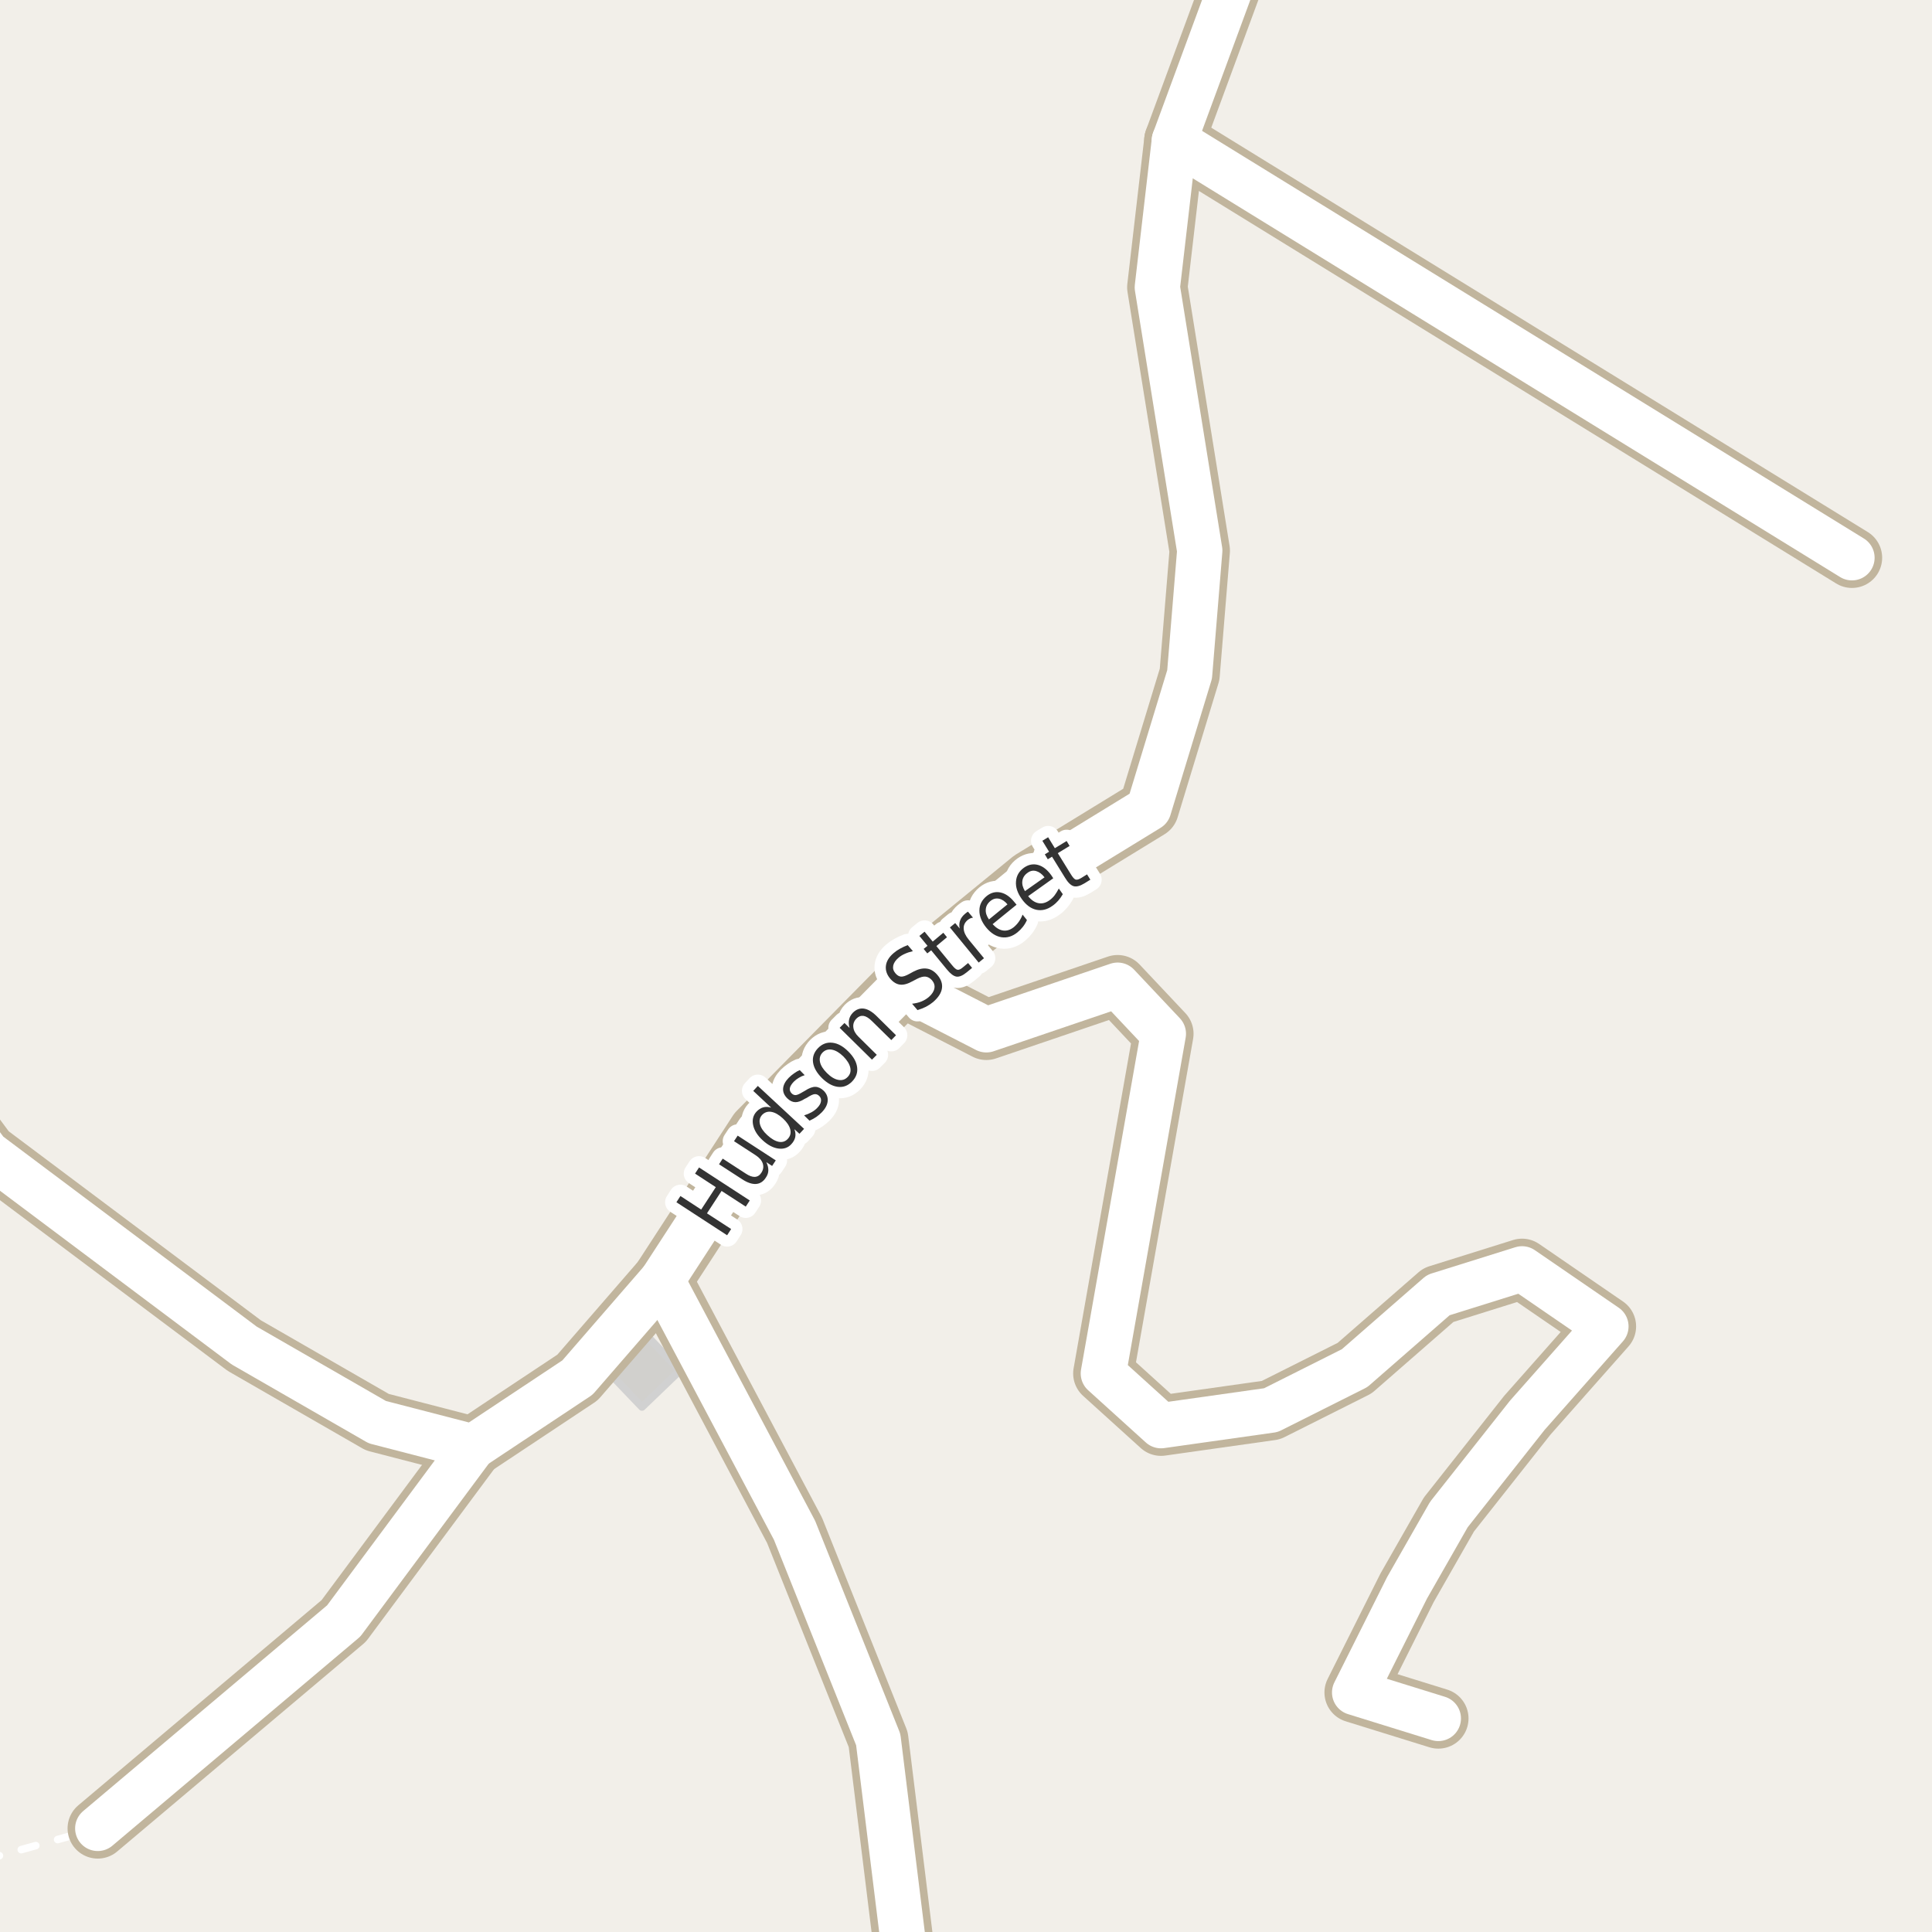 <?xml version="1.0" encoding="UTF-8"?>
<svg xmlns="http://www.w3.org/2000/svg" xmlns:xlink="http://www.w3.org/1999/xlink" width="256pt" height="256pt" viewBox="0 0 256 256" version="1.1">
<g id="surface2">
<rect x="0" y="0" width="256" height="256" style="fill:rgb(94.902%,93.725%,91.373%);fill-opacity:1;stroke:none;"/>
<path style=" stroke:none;fill-rule:evenodd;fill:rgb(81.961%,81.569%,80.392%);fill-opacity:1;" d="M 80.609 181.781 L 85.066 186.438 L 90.102 181.605 L 85.645 176.926 Z M 80.609 181.781 "/>
<path style="fill:none;stroke-width:1;stroke-linecap:round;stroke-linejoin:round;stroke:rgb(81.961%,81.961%,81.961%);stroke-opacity:1;stroke-miterlimit:10;" d="M 80.609 181.781 L 85.066 186.438 L 90.102 181.605 L 85.645 176.926 L 80.609 181.781 "/>
<path style=" stroke:none;fill-rule:evenodd;fill:rgb(60%,70.196%,80%);fill-opacity:1;" d="M -4 -4 L 259 -4 L 259 259 L 259 -4 Z M -4 -4 "/>
<path style="fill:none;stroke-width:1;stroke-linecap:round;stroke-linejoin:round;stroke:rgb(70.196%,77.647%,83.137%);stroke-opacity:1;stroke-miterlimit:10;" d="M -4 -4 L 259 -4 L 259 259 L 259 -4 L -4 -4 "/>
<path style="fill:none;stroke-width:1;stroke-linecap:round;stroke-linejoin:round;stroke:rgb(100%,100%,100%);stroke-opacity:1;stroke-dasharray:2,3;stroke-miterlimit:10;" d="M -2 246.426 L 12.953 242.273 "/>
<path style="fill:none;stroke-width:8;stroke-linecap:round;stroke-linejoin:round;stroke:rgb(75.686%,70.98%,61.569%);stroke-opacity:1;stroke-miterlimit:10;" d="M 155.613 18.605 L 245.395 73.906 "/>
<path style="fill:none;stroke-width:8;stroke-linecap:round;stroke-linejoin:round;stroke:rgb(75.686%,70.98%,61.569%);stroke-opacity:1;stroke-miterlimit:10;" d="M 119.496 130.707 L 130.695 136.457 L 148.09 130.543 L 154.152 136.98 L 146.199 181.992 L 153.84 188.91 L 168.406 186.852 L 179.496 181.285 L 190.586 171.602 L 201.68 168.129 L 212.793 175.754 L 202.379 187.527 L 191.984 200.684 L 186.441 210.398 L 179.496 224.262 L 190.586 227.703 "/>
<path style="fill:none;stroke-width:8;stroke-linecap:round;stroke-linejoin:round;stroke:rgb(75.686%,70.98%,61.569%);stroke-opacity:1;stroke-miterlimit:10;" d="M 87.707 169.633 L 105.281 202.773 L 116.371 230.5 L 120.504 264 "/>
<path style="fill:none;stroke-width:8;stroke-linecap:round;stroke-linejoin:round;stroke:rgb(75.686%,70.98%,61.569%);stroke-opacity:1;stroke-miterlimit:10;" d="M 12.953 242.273 L 45.547 214.781 L 62.672 191.723 "/>
<path style="fill:none;stroke-width:8;stroke-linecap:round;stroke-linejoin:round;stroke:rgb(75.686%,70.98%,61.569%);stroke-opacity:1;stroke-miterlimit:10;" d="M -9 142.918 L -1.711 152.75 L 32.363 178.293 L 49.996 188.441 L 62.672 191.723 L 76.516 182.531 L 87.707 169.633 L 100.461 150.012 L 119.496 130.707 L 136.684 116.648 L 152.215 107.133 L 157.629 89.359 L 158.973 72.957 L 153.352 38.07 L 155.613 18.605 L 165.793 -9 "/>
<path style="fill:none;stroke-width:6;stroke-linecap:round;stroke-linejoin:round;stroke:rgb(100%,100%,100%);stroke-opacity:1;stroke-miterlimit:10;" d="M 155.613 18.605 L 245.395 73.906 "/>
<path style="fill:none;stroke-width:6;stroke-linecap:round;stroke-linejoin:round;stroke:rgb(100%,100%,100%);stroke-opacity:1;stroke-miterlimit:10;" d="M 119.496 130.707 L 130.695 136.457 L 148.09 130.543 L 154.152 136.98 L 146.199 181.992 L 153.84 188.91 L 168.406 186.852 L 179.496 181.285 L 190.586 171.602 L 201.68 168.129 L 212.793 175.754 L 202.379 187.527 L 191.984 200.684 L 186.441 210.398 L 179.496 224.262 L 190.586 227.703 "/>
<path style="fill:none;stroke-width:6;stroke-linecap:round;stroke-linejoin:round;stroke:rgb(100%,100%,100%);stroke-opacity:1;stroke-miterlimit:10;" d="M 87.707 169.633 L 105.281 202.773 L 116.371 230.5 L 120.504 264 "/>
<path style="fill:none;stroke-width:6;stroke-linecap:round;stroke-linejoin:round;stroke:rgb(100%,100%,100%);stroke-opacity:1;stroke-miterlimit:10;" d="M 12.953 242.273 L 45.547 214.781 L 62.672 191.723 "/>
<path style="fill:none;stroke-width:6;stroke-linecap:round;stroke-linejoin:round;stroke:rgb(100%,100%,100%);stroke-opacity:1;stroke-miterlimit:10;" d="M -9 142.918 L -1.711 152.75 L 32.363 178.293 L 49.996 188.441 L 62.672 191.723 L 76.516 182.531 L 87.707 169.633 L 100.461 150.012 L 119.496 130.707 L 136.684 116.648 L 152.215 107.133 L 157.629 89.359 L 158.973 72.957 L 153.352 38.07 L 155.613 18.605 L 165.793 -9 "/>
<path style="fill:none;stroke-width:3;stroke-linecap:round;stroke-linejoin:round;stroke:rgb(100%,100%,100%);stroke-opacity:1;stroke-miterlimit:10;" d="M 89.629 159.305 L 90.16 158.477 L 92.91 160.273 L 94.848 157.305 L 92.098 155.508 L 92.629 154.695 L 99.348 159.07 L 98.816 159.883 L 95.613 157.805 L 93.676 160.773 L 96.879 162.852 L 96.348 163.68 Z M 98.34 156.258 L 95.277 154.273 L 95.762 153.523 L 98.793 155.492 C 99.262 155.805 99.668 155.957 100.012 155.945 C 100.363 155.926 100.652 155.75 100.871 155.414 C 101.141 155.008 101.207 154.598 101.074 154.18 C 100.938 153.766 100.621 153.395 100.121 153.07 L 97.262 151.211 L 97.746 150.477 L 102.793 153.758 L 102.309 154.492 L 101.543 153.992 C 101.73 154.379 101.816 154.738 101.809 155.07 C 101.809 155.395 101.699 155.719 101.48 156.039 C 101.145 156.562 100.707 156.844 100.168 156.883 C 99.637 156.914 99.027 156.707 98.34 156.258 Z M 96.387 152.32 Z M 102.184 146.766 L 99.809 144.547 L 100.418 143.891 L 106.543 149.578 L 105.934 150.234 L 105.262 149.625 C 105.406 150 105.441 150.355 105.371 150.688 C 105.297 151.012 105.125 151.32 104.855 151.609 C 104.418 152.09 103.844 152.281 103.137 152.188 C 102.441 152.094 101.742 151.727 101.043 151.078 C 100.355 150.445 99.941 149.777 99.793 149.078 C 99.648 148.383 99.793 147.793 100.23 147.312 C 100.504 147.023 100.801 146.828 101.121 146.734 C 101.445 146.641 101.801 146.652 102.184 146.766 Z M 101.668 150.406 C 102.211 150.906 102.723 151.203 103.199 151.297 C 103.676 151.383 104.074 151.25 104.387 150.906 C 104.719 150.555 104.828 150.137 104.715 149.656 C 104.598 149.18 104.27 148.688 103.73 148.188 C 103.199 147.699 102.695 147.414 102.215 147.328 C 101.727 147.246 101.316 147.383 100.98 147.734 C 100.668 148.078 100.574 148.492 100.699 148.969 C 100.816 149.438 101.137 149.918 101.668 150.406 Z M 105.969 141.793 L 106.625 142.465 C 106.344 142.551 106.09 142.664 105.859 142.809 C 105.621 142.945 105.398 143.117 105.188 143.324 C 104.875 143.648 104.699 143.941 104.656 144.199 C 104.617 144.449 104.699 144.68 104.906 144.887 C 105.062 145.043 105.246 145.117 105.453 145.105 C 105.652 145.086 105.965 144.945 106.391 144.684 L 106.641 144.543 C 107.191 144.18 107.66 144.004 108.047 144.012 C 108.43 144.023 108.801 144.199 109.156 144.543 C 109.539 144.93 109.711 145.379 109.672 145.887 C 109.629 146.398 109.363 146.902 108.875 147.402 C 108.664 147.613 108.43 147.809 108.172 147.996 C 107.91 148.176 107.609 148.34 107.266 148.496 L 106.547 147.793 C 106.914 147.68 107.234 147.543 107.516 147.387 C 107.805 147.23 108.062 147.039 108.281 146.809 C 108.57 146.52 108.738 146.23 108.781 145.949 C 108.832 145.668 108.758 145.43 108.562 145.23 C 108.375 145.043 108.172 144.961 107.953 144.98 C 107.734 144.992 107.383 145.152 106.906 145.465 L 106.625 145.605 C 106.148 145.91 105.73 146.055 105.375 146.043 C 105.012 146.035 104.664 145.867 104.328 145.543 C 103.922 145.148 103.734 144.715 103.766 144.246 C 103.797 143.77 104.047 143.289 104.516 142.809 C 104.746 142.582 104.984 142.383 105.234 142.215 C 105.477 142.039 105.719 141.898 105.969 141.793 Z M 108.996 139.465 C 108.664 139.809 108.551 140.227 108.652 140.715 C 108.758 141.195 109.066 141.684 109.574 142.184 C 110.086 142.695 110.586 142.996 111.074 143.09 C 111.562 143.184 111.973 143.059 112.309 142.715 C 112.652 142.371 112.77 141.961 112.668 141.48 C 112.562 140.992 112.254 140.492 111.746 139.98 C 111.234 139.48 110.734 139.184 110.246 139.09 C 109.758 138.996 109.34 139.121 108.996 139.465 Z M 108.402 138.871 C 108.945 138.32 109.574 138.086 110.293 138.168 C 111 138.242 111.703 138.629 112.402 139.324 C 113.098 140.012 113.488 140.711 113.574 141.418 C 113.668 142.129 113.441 142.758 112.902 143.309 C 112.359 143.863 111.734 144.098 111.027 144.012 C 110.32 143.93 109.617 143.543 108.918 142.855 C 108.223 142.16 107.824 141.461 107.73 140.762 C 107.637 140.055 107.863 139.426 108.402 138.871 Z M 116.148 134.629 L 118.727 137.176 L 118.102 137.816 L 115.539 135.301 C 115.133 134.895 114.766 134.668 114.43 134.613 C 114.086 134.562 113.773 134.676 113.492 134.957 C 113.16 135.293 113.02 135.676 113.07 136.113 C 113.113 136.551 113.344 136.973 113.758 137.379 L 116.18 139.77 L 115.539 140.41 L 111.258 136.191 L 111.898 135.551 L 112.57 136.207 C 112.457 135.801 112.438 135.438 112.508 135.113 C 112.57 134.781 112.738 134.473 113.008 134.191 C 113.445 133.754 113.93 133.574 114.461 133.645 C 114.992 133.719 115.555 134.047 116.148 134.629 Z M 120.277 125.234 L 120.965 126.031 C 120.559 126.125 120.199 126.246 119.887 126.391 C 119.574 126.527 119.305 126.695 119.074 126.891 C 118.668 127.234 118.43 127.59 118.355 127.953 C 118.285 128.32 118.383 128.656 118.652 128.969 C 118.883 129.242 119.129 129.387 119.387 129.406 C 119.648 129.43 120.023 129.305 120.512 129.031 L 121.027 128.75 C 121.684 128.406 122.27 128.273 122.793 128.344 C 123.312 128.406 123.781 128.684 124.199 129.172 C 124.707 129.766 124.91 130.371 124.809 130.984 C 124.715 131.59 124.324 132.188 123.637 132.781 C 123.375 133 123.066 133.203 122.715 133.391 C 122.359 133.57 121.98 133.719 121.574 133.844 L 120.855 133 C 121.312 132.949 121.723 132.852 122.09 132.703 C 122.465 132.547 122.793 132.352 123.074 132.109 C 123.488 131.746 123.734 131.371 123.809 130.984 C 123.891 130.602 123.785 130.234 123.496 129.891 C 123.234 129.602 122.949 129.438 122.637 129.406 C 122.324 129.375 121.938 129.48 121.48 129.719 L 120.949 130 C 120.293 130.367 119.738 130.523 119.277 130.469 C 118.809 130.418 118.371 130.156 117.965 129.688 C 117.508 129.148 117.316 128.574 117.387 127.969 C 117.461 127.367 117.801 126.809 118.402 126.297 C 118.664 126.07 118.949 125.871 119.262 125.703 C 119.574 125.527 119.914 125.371 120.277 125.234 Z M 122.512 123.453 L 123.59 124.766 L 124.996 123.594 L 125.48 124.188 L 124.074 125.359 L 126.152 127.891 C 126.453 128.266 126.691 128.469 126.871 128.5 C 127.059 128.531 127.293 128.43 127.574 128.188 L 128.277 127.609 L 128.809 128.25 L 128.105 128.828 C 127.574 129.266 127.113 129.461 126.73 129.406 C 126.355 129.344 125.934 129.027 125.465 128.453 L 123.387 125.922 L 122.871 126.328 L 122.387 125.734 L 122.902 125.328 L 121.824 124.016 Z M 128.93 121.594 C 128.805 121.605 128.688 121.637 128.57 121.688 C 128.457 121.742 128.348 121.809 128.242 121.891 C 127.848 122.215 127.664 122.605 127.695 123.062 C 127.719 123.512 127.941 123.996 128.367 124.516 L 130.383 126.969 L 129.68 127.547 L 125.867 122.891 L 126.57 122.312 L 127.164 123.031 C 127.082 122.637 127.102 122.277 127.227 121.953 C 127.344 121.633 127.566 121.336 127.898 121.062 C 127.941 121.023 127.992 120.98 128.055 120.938 C 128.117 120.887 128.188 120.84 128.258 120.797 Z M 134.387 119.504 L 134.699 119.879 L 131.527 122.457 C 131.988 122.957 132.453 123.238 132.934 123.301 C 133.41 123.363 133.879 123.215 134.34 122.848 C 134.598 122.629 134.824 122.387 135.012 122.113 C 135.207 121.832 135.371 121.527 135.496 121.191 L 136.074 121.91 C 135.938 122.223 135.762 122.52 135.543 122.801 C 135.332 123.074 135.094 123.316 134.824 123.535 C 134.156 124.078 133.453 124.297 132.715 124.191 C 131.977 124.078 131.301 123.652 130.684 122.91 C 130.07 122.152 129.77 121.395 129.777 120.645 C 129.777 119.895 130.098 119.262 130.73 118.738 C 131.293 118.281 131.902 118.121 132.559 118.254 C 133.215 118.391 133.824 118.809 134.387 119.504 Z M 133.496 119.832 C 133.152 119.418 132.777 119.168 132.371 119.082 C 131.965 119 131.59 119.098 131.246 119.379 C 130.863 119.691 130.652 120.066 130.621 120.504 C 130.582 120.934 130.723 121.375 131.043 121.832 Z M 139.297 115.969 L 139.562 116.375 L 136.234 118.75 C 136.66 119.273 137.113 119.578 137.594 119.672 C 138.07 119.766 138.551 119.648 139.031 119.312 C 139.312 119.117 139.551 118.887 139.75 118.625 C 139.945 118.355 140.129 118.059 140.297 117.734 L 140.828 118.484 C 140.648 118.797 140.445 119.086 140.219 119.344 C 140 119.594 139.75 119.82 139.469 120.016 C 138.77 120.527 138.051 120.703 137.312 120.547 C 136.586 120.383 135.945 119.906 135.391 119.125 C 134.82 118.324 134.562 117.547 134.625 116.797 C 134.68 116.047 135.031 115.438 135.688 114.969 C 136.281 114.555 136.898 114.434 137.547 114.609 C 138.191 114.789 138.773 115.242 139.297 115.969 Z M 138.406 116.25 C 138.07 115.812 137.703 115.539 137.297 115.422 C 136.898 115.309 136.527 115.383 136.172 115.641 C 135.766 115.922 135.531 116.281 135.469 116.719 C 135.406 117.148 135.523 117.602 135.812 118.078 Z M 138.883 110.938 L 139.773 112.391 L 141.336 111.438 L 141.727 112.094 L 140.164 113.047 L 141.883 115.828 C 142.133 116.246 142.344 116.484 142.523 116.547 C 142.699 116.602 142.945 116.531 143.258 116.344 L 144.039 115.859 L 144.477 116.562 L 143.695 117.047 C 143.109 117.402 142.633 117.527 142.258 117.422 C 141.883 117.309 141.5 116.934 141.117 116.297 L 139.398 113.516 L 138.836 113.859 L 138.445 113.203 L 139.008 112.859 L 138.117 111.406 Z M 138.883 110.938 "/>
<path style=" stroke:none;fill-rule:evenodd;fill:rgb(20%,20%,20%);fill-opacity:1;" d="M 89.629 159.305 L 90.16 158.477 L 92.91 160.273 L 94.848 157.305 L 92.098 155.508 L 92.629 154.695 L 99.348 159.07 L 98.816 159.883 L 95.613 157.805 L 93.676 160.773 L 96.879 162.852 L 96.348 163.68 Z M 98.34 156.258 L 95.277 154.273 L 95.762 153.523 L 98.793 155.492 C 99.262 155.805 99.668 155.957 100.012 155.945 C 100.363 155.926 100.652 155.75 100.871 155.414 C 101.141 155.008 101.207 154.598 101.074 154.18 C 100.938 153.766 100.621 153.395 100.121 153.07 L 97.262 151.211 L 97.746 150.477 L 102.793 153.758 L 102.309 154.492 L 101.543 153.992 C 101.73 154.379 101.816 154.738 101.809 155.07 C 101.809 155.395 101.699 155.719 101.48 156.039 C 101.145 156.562 100.707 156.844 100.168 156.883 C 99.637 156.914 99.027 156.707 98.34 156.258 Z M 96.387 152.32 Z M 102.184 146.766 L 99.809 144.547 L 100.418 143.891 L 106.543 149.578 L 105.934 150.234 L 105.262 149.625 C 105.406 150 105.441 150.355 105.371 150.688 C 105.297 151.012 105.125 151.32 104.855 151.609 C 104.418 152.09 103.844 152.281 103.137 152.188 C 102.441 152.094 101.742 151.727 101.043 151.078 C 100.355 150.445 99.941 149.777 99.793 149.078 C 99.648 148.383 99.793 147.793 100.23 147.312 C 100.504 147.023 100.801 146.828 101.121 146.734 C 101.445 146.641 101.801 146.652 102.184 146.766 Z M 101.668 150.406 C 102.211 150.906 102.723 151.203 103.199 151.297 C 103.676 151.383 104.074 151.25 104.387 150.906 C 104.719 150.555 104.828 150.137 104.715 149.656 C 104.598 149.18 104.27 148.688 103.73 148.188 C 103.199 147.699 102.695 147.414 102.215 147.328 C 101.727 147.246 101.316 147.383 100.98 147.734 C 100.668 148.078 100.574 148.492 100.699 148.969 C 100.816 149.438 101.137 149.918 101.668 150.406 Z M 105.969 141.793 L 106.625 142.465 C 106.344 142.551 106.09 142.664 105.859 142.809 C 105.621 142.945 105.398 143.117 105.188 143.324 C 104.875 143.648 104.699 143.941 104.656 144.199 C 104.617 144.449 104.699 144.68 104.906 144.887 C 105.062 145.043 105.246 145.117 105.453 145.105 C 105.652 145.086 105.965 144.945 106.391 144.684 L 106.641 144.543 C 107.191 144.18 107.66 144.004 108.047 144.012 C 108.43 144.023 108.801 144.199 109.156 144.543 C 109.539 144.93 109.711 145.379 109.672 145.887 C 109.629 146.398 109.363 146.902 108.875 147.402 C 108.664 147.613 108.43 147.809 108.172 147.996 C 107.91 148.176 107.609 148.34 107.266 148.496 L 106.547 147.793 C 106.914 147.68 107.234 147.543 107.516 147.387 C 107.805 147.23 108.062 147.039 108.281 146.809 C 108.57 146.52 108.738 146.23 108.781 145.949 C 108.832 145.668 108.758 145.43 108.562 145.23 C 108.375 145.043 108.172 144.961 107.953 144.98 C 107.734 144.992 107.383 145.152 106.906 145.465 L 106.625 145.605 C 106.148 145.91 105.73 146.055 105.375 146.043 C 105.012 146.035 104.664 145.867 104.328 145.543 C 103.922 145.148 103.734 144.715 103.766 144.246 C 103.797 143.77 104.047 143.289 104.516 142.809 C 104.746 142.582 104.984 142.383 105.234 142.215 C 105.477 142.039 105.719 141.898 105.969 141.793 Z M 108.996 139.465 C 108.664 139.809 108.551 140.227 108.652 140.715 C 108.758 141.195 109.066 141.684 109.574 142.184 C 110.086 142.695 110.586 142.996 111.074 143.09 C 111.562 143.184 111.973 143.059 112.309 142.715 C 112.652 142.371 112.77 141.961 112.668 141.48 C 112.562 140.992 112.254 140.492 111.746 139.98 C 111.234 139.48 110.734 139.184 110.246 139.09 C 109.758 138.996 109.34 139.121 108.996 139.465 Z M 108.402 138.871 C 108.945 138.32 109.574 138.086 110.293 138.168 C 111 138.242 111.703 138.629 112.402 139.324 C 113.098 140.012 113.488 140.711 113.574 141.418 C 113.668 142.129 113.441 142.758 112.902 143.309 C 112.359 143.863 111.734 144.098 111.027 144.012 C 110.32 143.93 109.617 143.543 108.918 142.855 C 108.223 142.16 107.824 141.461 107.73 140.762 C 107.637 140.055 107.863 139.426 108.402 138.871 Z M 116.148 134.629 L 118.727 137.176 L 118.102 137.816 L 115.539 135.301 C 115.133 134.895 114.766 134.668 114.43 134.613 C 114.086 134.562 113.773 134.676 113.492 134.957 C 113.16 135.293 113.02 135.676 113.07 136.113 C 113.113 136.551 113.344 136.973 113.758 137.379 L 116.18 139.77 L 115.539 140.41 L 111.258 136.191 L 111.898 135.551 L 112.57 136.207 C 112.457 135.801 112.438 135.438 112.508 135.113 C 112.57 134.781 112.738 134.473 113.008 134.191 C 113.445 133.754 113.93 133.574 114.461 133.645 C 114.992 133.719 115.555 134.047 116.148 134.629 Z M 120.277 125.234 L 120.965 126.031 C 120.559 126.125 120.199 126.246 119.887 126.391 C 119.574 126.527 119.305 126.695 119.074 126.891 C 118.668 127.234 118.43 127.59 118.355 127.953 C 118.285 128.32 118.383 128.656 118.652 128.969 C 118.883 129.242 119.129 129.387 119.387 129.406 C 119.648 129.43 120.023 129.305 120.512 129.031 L 121.027 128.75 C 121.684 128.406 122.27 128.273 122.793 128.344 C 123.312 128.406 123.781 128.684 124.199 129.172 C 124.707 129.766 124.91 130.371 124.809 130.984 C 124.715 131.59 124.324 132.188 123.637 132.781 C 123.375 133 123.066 133.203 122.715 133.391 C 122.359 133.57 121.98 133.719 121.574 133.844 L 120.855 133 C 121.312 132.949 121.723 132.852 122.09 132.703 C 122.465 132.547 122.793 132.352 123.074 132.109 C 123.488 131.746 123.734 131.371 123.809 130.984 C 123.891 130.602 123.785 130.234 123.496 129.891 C 123.234 129.602 122.949 129.438 122.637 129.406 C 122.324 129.375 121.938 129.48 121.48 129.719 L 120.949 130 C 120.293 130.367 119.738 130.523 119.277 130.469 C 118.809 130.418 118.371 130.156 117.965 129.688 C 117.508 129.148 117.316 128.574 117.387 127.969 C 117.461 127.367 117.801 126.809 118.402 126.297 C 118.664 126.07 118.949 125.871 119.262 125.703 C 119.574 125.527 119.914 125.371 120.277 125.234 Z M 122.512 123.453 L 123.59 124.766 L 124.996 123.594 L 125.48 124.188 L 124.074 125.359 L 126.152 127.891 C 126.453 128.266 126.691 128.469 126.871 128.5 C 127.059 128.531 127.293 128.43 127.574 128.188 L 128.277 127.609 L 128.809 128.25 L 128.105 128.828 C 127.574 129.266 127.113 129.461 126.73 129.406 C 126.355 129.344 125.934 129.027 125.465 128.453 L 123.387 125.922 L 122.871 126.328 L 122.387 125.734 L 122.902 125.328 L 121.824 124.016 Z M 128.93 121.594 C 128.805 121.605 128.688 121.637 128.57 121.688 C 128.457 121.742 128.348 121.809 128.242 121.891 C 127.848 122.215 127.664 122.605 127.695 123.062 C 127.719 123.512 127.941 123.996 128.367 124.516 L 130.383 126.969 L 129.68 127.547 L 125.867 122.891 L 126.57 122.312 L 127.164 123.031 C 127.082 122.637 127.102 122.277 127.227 121.953 C 127.344 121.633 127.566 121.336 127.898 121.062 C 127.941 121.023 127.992 120.98 128.055 120.938 C 128.117 120.887 128.188 120.84 128.258 120.797 Z M 134.387 119.504 L 134.699 119.879 L 131.527 122.457 C 131.988 122.957 132.453 123.238 132.934 123.301 C 133.41 123.363 133.879 123.215 134.34 122.848 C 134.598 122.629 134.824 122.387 135.012 122.113 C 135.207 121.832 135.371 121.527 135.496 121.191 L 136.074 121.91 C 135.938 122.223 135.762 122.52 135.543 122.801 C 135.332 123.074 135.094 123.316 134.824 123.535 C 134.156 124.078 133.453 124.297 132.715 124.191 C 131.977 124.078 131.301 123.652 130.684 122.91 C 130.07 122.152 129.77 121.395 129.777 120.645 C 129.777 119.895 130.098 119.262 130.73 118.738 C 131.293 118.281 131.902 118.121 132.559 118.254 C 133.215 118.391 133.824 118.809 134.387 119.504 Z M 133.496 119.832 C 133.152 119.418 132.777 119.168 132.371 119.082 C 131.965 119 131.59 119.098 131.246 119.379 C 130.863 119.691 130.652 120.066 130.621 120.504 C 130.582 120.934 130.723 121.375 131.043 121.832 Z M 139.297 115.969 L 139.562 116.375 L 136.234 118.75 C 136.66 119.273 137.113 119.578 137.594 119.672 C 138.07 119.766 138.551 119.648 139.031 119.312 C 139.312 119.117 139.551 118.887 139.75 118.625 C 139.945 118.355 140.129 118.059 140.297 117.734 L 140.828 118.484 C 140.648 118.797 140.445 119.086 140.219 119.344 C 140 119.594 139.75 119.82 139.469 120.016 C 138.77 120.527 138.051 120.703 137.312 120.547 C 136.586 120.383 135.945 119.906 135.391 119.125 C 134.82 118.324 134.562 117.547 134.625 116.797 C 134.68 116.047 135.031 115.438 135.688 114.969 C 136.281 114.555 136.898 114.434 137.547 114.609 C 138.191 114.789 138.773 115.242 139.297 115.969 Z M 138.406 116.25 C 138.07 115.812 137.703 115.539 137.297 115.422 C 136.898 115.309 136.527 115.383 136.172 115.641 C 135.766 115.922 135.531 116.281 135.469 116.719 C 135.406 117.148 135.523 117.602 135.812 118.078 Z M 138.883 110.938 L 139.773 112.391 L 141.336 111.438 L 141.727 112.094 L 140.164 113.047 L 141.883 115.828 C 142.133 116.246 142.344 116.484 142.523 116.547 C 142.699 116.602 142.945 116.531 143.258 116.344 L 144.039 115.859 L 144.477 116.562 L 143.695 117.047 C 143.109 117.402 142.633 117.527 142.258 117.422 C 141.883 117.309 141.5 116.934 141.117 116.297 L 139.398 113.516 L 138.836 113.859 L 138.445 113.203 L 139.008 112.859 L 138.117 111.406 Z M 138.883 110.938 "/>
</g>
</svg>

